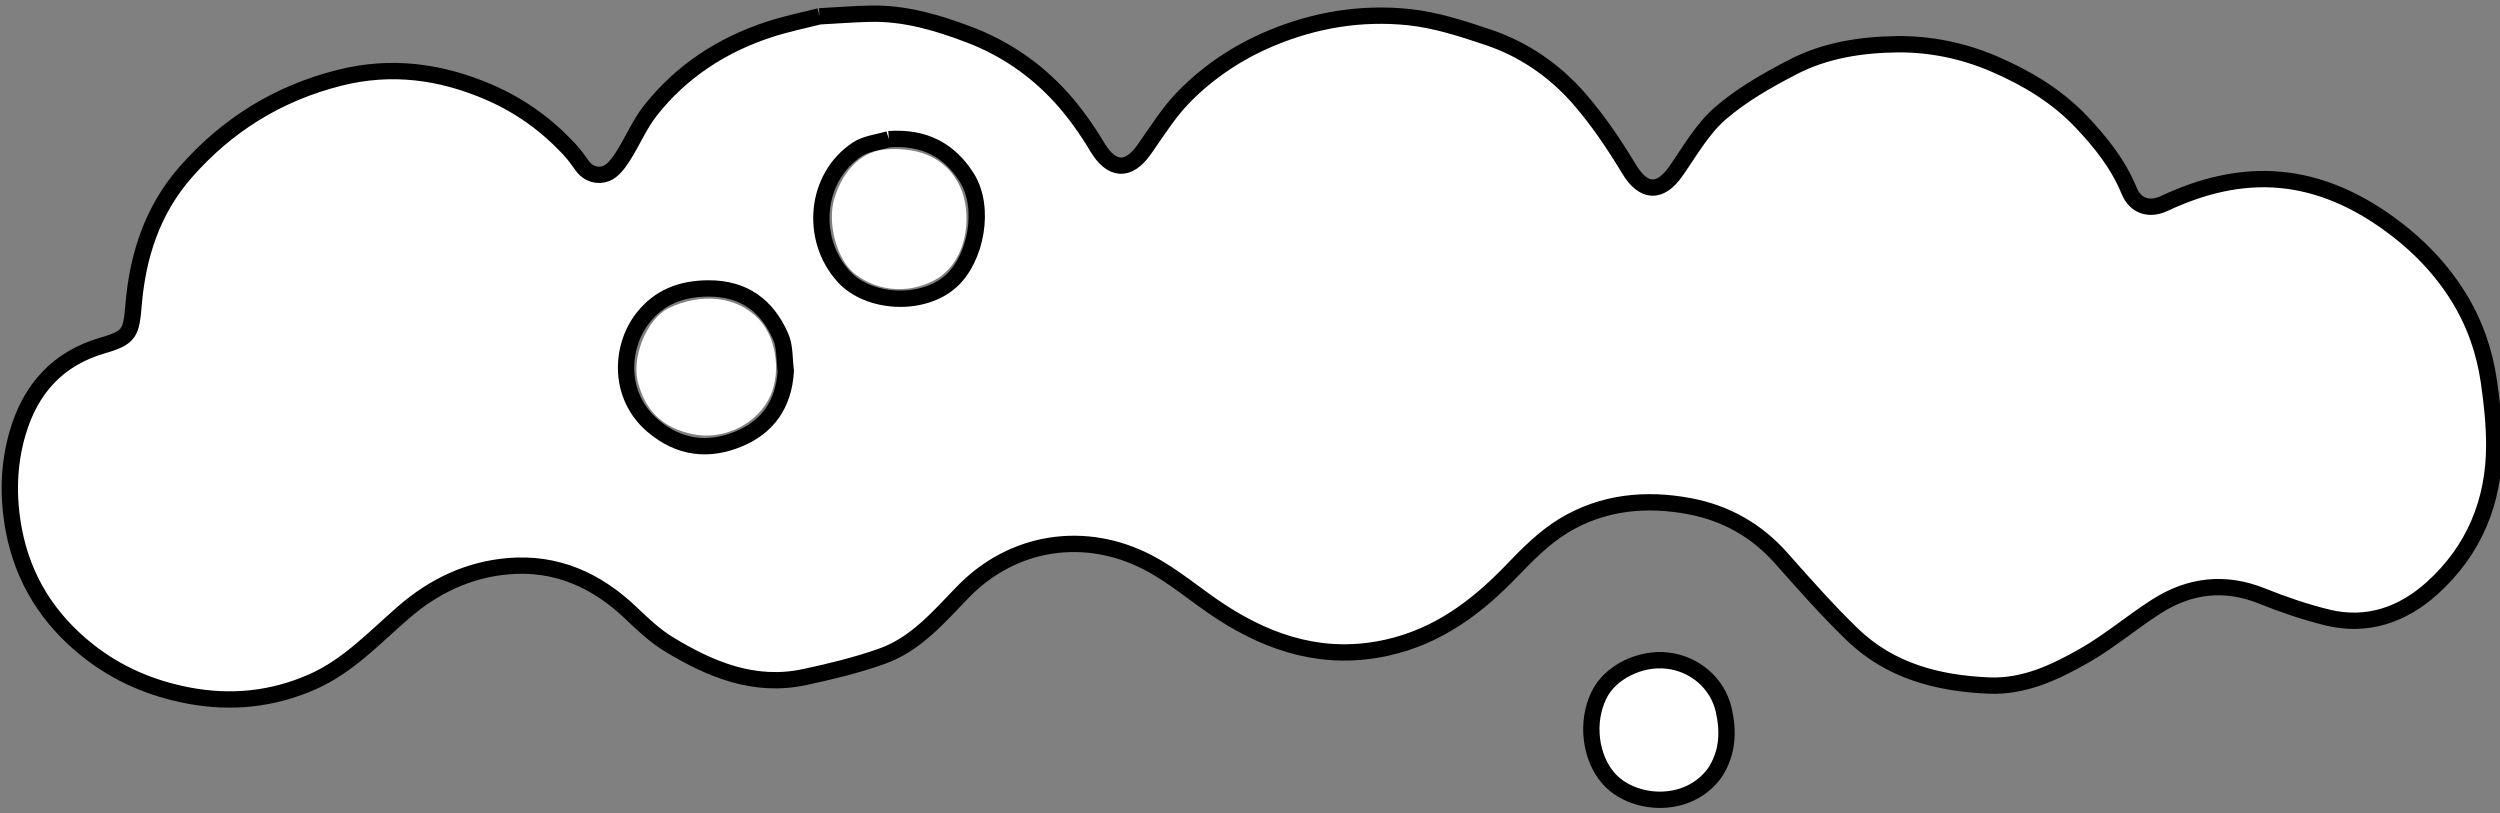 <svg version="1.1" id="Layer_1" xmlns="http://www.w3.org/2000/svg" xmlns:xlink="http://www.w3.org/1999/xlink" x="0px" y="0px"
	 width="100%" viewBox="0 0 919 299" enable-background="new 0 0 919 299" xml:space="preserve">

<rect x="0" y="0" width="919" height="299" fill="#808080" stroke="none"/>

<path fill="#FFFFFF" opacity="1" stroke="black" stroke-width="6"
	d="
M301.233,6.002 
	C307.771,5.667 313.853,5.163 319.942,5.035 
	C332.655,4.768 344.602,8.305 356.333,12.769 
	C369.329,17.715 380.573,25.414 389.882,35.602 
	C394.989,41.19 399.458,47.514 403.345,54.025 
	C408.558,62.757 414.737,63.275 420.61,54.952 
	C425.286,48.324 429.622,41.28 435.254,35.545 
	C444.387,26.245 455.237,19.062 467.38,13.995 
	C483.523,7.26 500.466,4.517 517.688,6.275 
	C527.651,7.293 537.519,10.511 547.096,13.731 
	C560.263,18.158 571.616,26.042 580.658,36.457 
	C587.519,44.359 593.45,53.201 598.866,62.185 
	C604.073,70.821 610.181,71.345 616.06,62.933 
	C621.171,55.621 625.717,47.471 632.299,41.744 
	C640.236,34.839 649.728,29.464 659.148,24.586 
	C670.961,18.467 684.213,16.426 697.294,16.268 
	C709.404,16.122 721.498,18.573 732.808,23.407 
	C744.82,28.54 755.999,35.205 765.038,44.712 
	C772.172,52.216 778.654,60.34 782.678,70.139 
	C784.992,75.773 790.076,77.372 795.562,74.802 
	C809.178,68.422 823.503,64.705 838.536,66.147 
	C852.071,67.446 864.528,72.82 875.662,80.436 
	C886.798,88.055 896.43,97.386 903.688,109.061 
	C909.686,118.71 913.297,129.121 914.909,140.205 
	C916.038,147.967 916.898,155.85 916.89,163.678 
	C916.871,184.35 909.478,202.277 894.116,216.155 
	C883.27,225.954 870.154,230.628 855.379,226.954 
	C847.318,224.95 839.362,222.26 831.656,219.145 
	C817.874,213.574 804.916,215.13 792.691,222.932 
	C783.697,228.673 775.486,235.712 766.245,240.979 
	C755.459,247.127 744.117,252.561 731.069,252.003 
	C712.268,251.199 694.728,246.614 680.849,233.17 
	C671.697,224.304 663.227,214.709 654.764,205.163 
	C645.738,194.982 634.478,188.657 621.38,186.135 
	C605.091,182.999 588.977,184.566 574.636,193.352 
	C567.688,197.608 561.647,203.636 555.952,209.585 
	C542.983,223.134 528.623,233.92 509.803,238.087 
	C487.358,243.056 467.492,237.024 448.904,224.944 
	C439.822,219.041 431.536,211.716 421.994,206.759 
	C398.901,194.765 372.351,198.699 354.002,217.594 
	C345.014,226.85 336.585,236.896 324.036,241.304 
	C314.821,244.542 305.234,246.877 295.663,248.916 
	C277.268,252.837 261.14,246.097 245.909,236.859 
	C240.792,233.755 236.285,229.499 231.921,225.328 
	C219.263,213.23 204.424,206.623 186.846,208.126 
	C172.314,209.368 159.551,215.404 148.462,224.997 
	C137.761,234.254 128.035,244.831 114.74,250.676 
	C100.131,257.098 84.956,258.646 69.308,255.682 
	C55.615,253.088 43.159,247.787 32.174,239.047 
	C17.718,227.547 8.457,212.875 5.063,194.734 
	C2.835,182.826 3.074,170.784 6.482,159.142 
	C11.195,143.046 21.142,131.775 37.82,126.967 
	C47.877,124.069 48.24,122.253 49.134,111.763 
	C50.659,93.868 56.068,77.205 68.156,63.389 
	C83.395,45.972 102.175,34.312 124.725,28.612 
	C143.829,23.783 162.028,26.22 179.879,33.944 
	C191.126,38.81 200.788,45.785 209.12,54.672 
	C210.896,56.568 212.461,58.685 213.955,60.817 
	C216.243,64.084 219.804,64.966 222.895,63.745 
	C225.353,62.775 227.377,59.991 228.926,57.583 
	C232.488,52.048 235.04,45.776 239.08,40.652 
	C250.418,26.269 265.248,16.583 282.598,10.872 
	C288.548,8.913 294.713,7.607 301.233,6.002 
M326.744,51.159 
	C322.831,52.365 318.372,52.747 315.099,54.918 
	C299.589,65.203 297.592,87.845 310.155,101.663 
	C319.141,111.547 339.064,112.852 349.637,103.322 
	C358.724,95.132 362.41,76.397 355.399,65.303 
	C349.003,55.18 339.781,50.239 326.744,51.159 
M288.855,136.344 
	C288.283,132.109 288.623,127.473 286.968,123.715 
	C281.94,112.296 273.366,105.904 260.169,106.029 
	C250.3,106.122 242.181,109.308 236.231,116.997 
	C227.896,127.766 227.185,145.663 240.009,156.531 
	C249.765,164.799 260.456,165.954 271.608,161.325 
	C281.957,157.03 288.127,148.88 288.855,136.344 
z"/>


<path fill="#FFFFFF" opacity="1"  stroke="black" stroke-width="6"
	d="
M630.319,284.143 
	C620.224,297.938 599.755,296.016 591.171,285.994 
	C584.622,278.35 582.9,265.612 587.758,255.552 
	C591.771,247.241 602.7,241.699 612.856,242.827 
	C622.87,243.939 631.397,251.092 633.635,260.962 
	C635.424,268.854 635.22,276.709 630.319,284.143 
z"/>
<path fill="#FFFFFF" opacity="1" stroke="none" 
	d="
M344.98,102.164 
	C335.196,108.186 323.012,107.531 314.272,100.706 
	C307.557,95.462 303.92,81.866 306.789,72.729 
	C310.176,61.941 317.131,55.448 325.906,54.881 
	C338.871,54.043 348.299,58.73 352.909,68.578 
	C357.094,77.519 356.56,94.249 344.98,102.164 
z"/>
<path fill="#FFFFFF" opacity="1"  stroke="none" 
	d="
M234.867,141.757 
	C231.537,131.98 237.799,117.097 245.811,113.266 
	C257.696,107.583 270.75,108.724 278.95,117.327 
	C285.776,124.488 287.354,138.336 282.352,147.181 
	C276.928,156.773 265.18,161.791 254.674,159.611 
	C244.606,157.521 237.908,152.048 234.867,141.757 
z"/>
</svg>